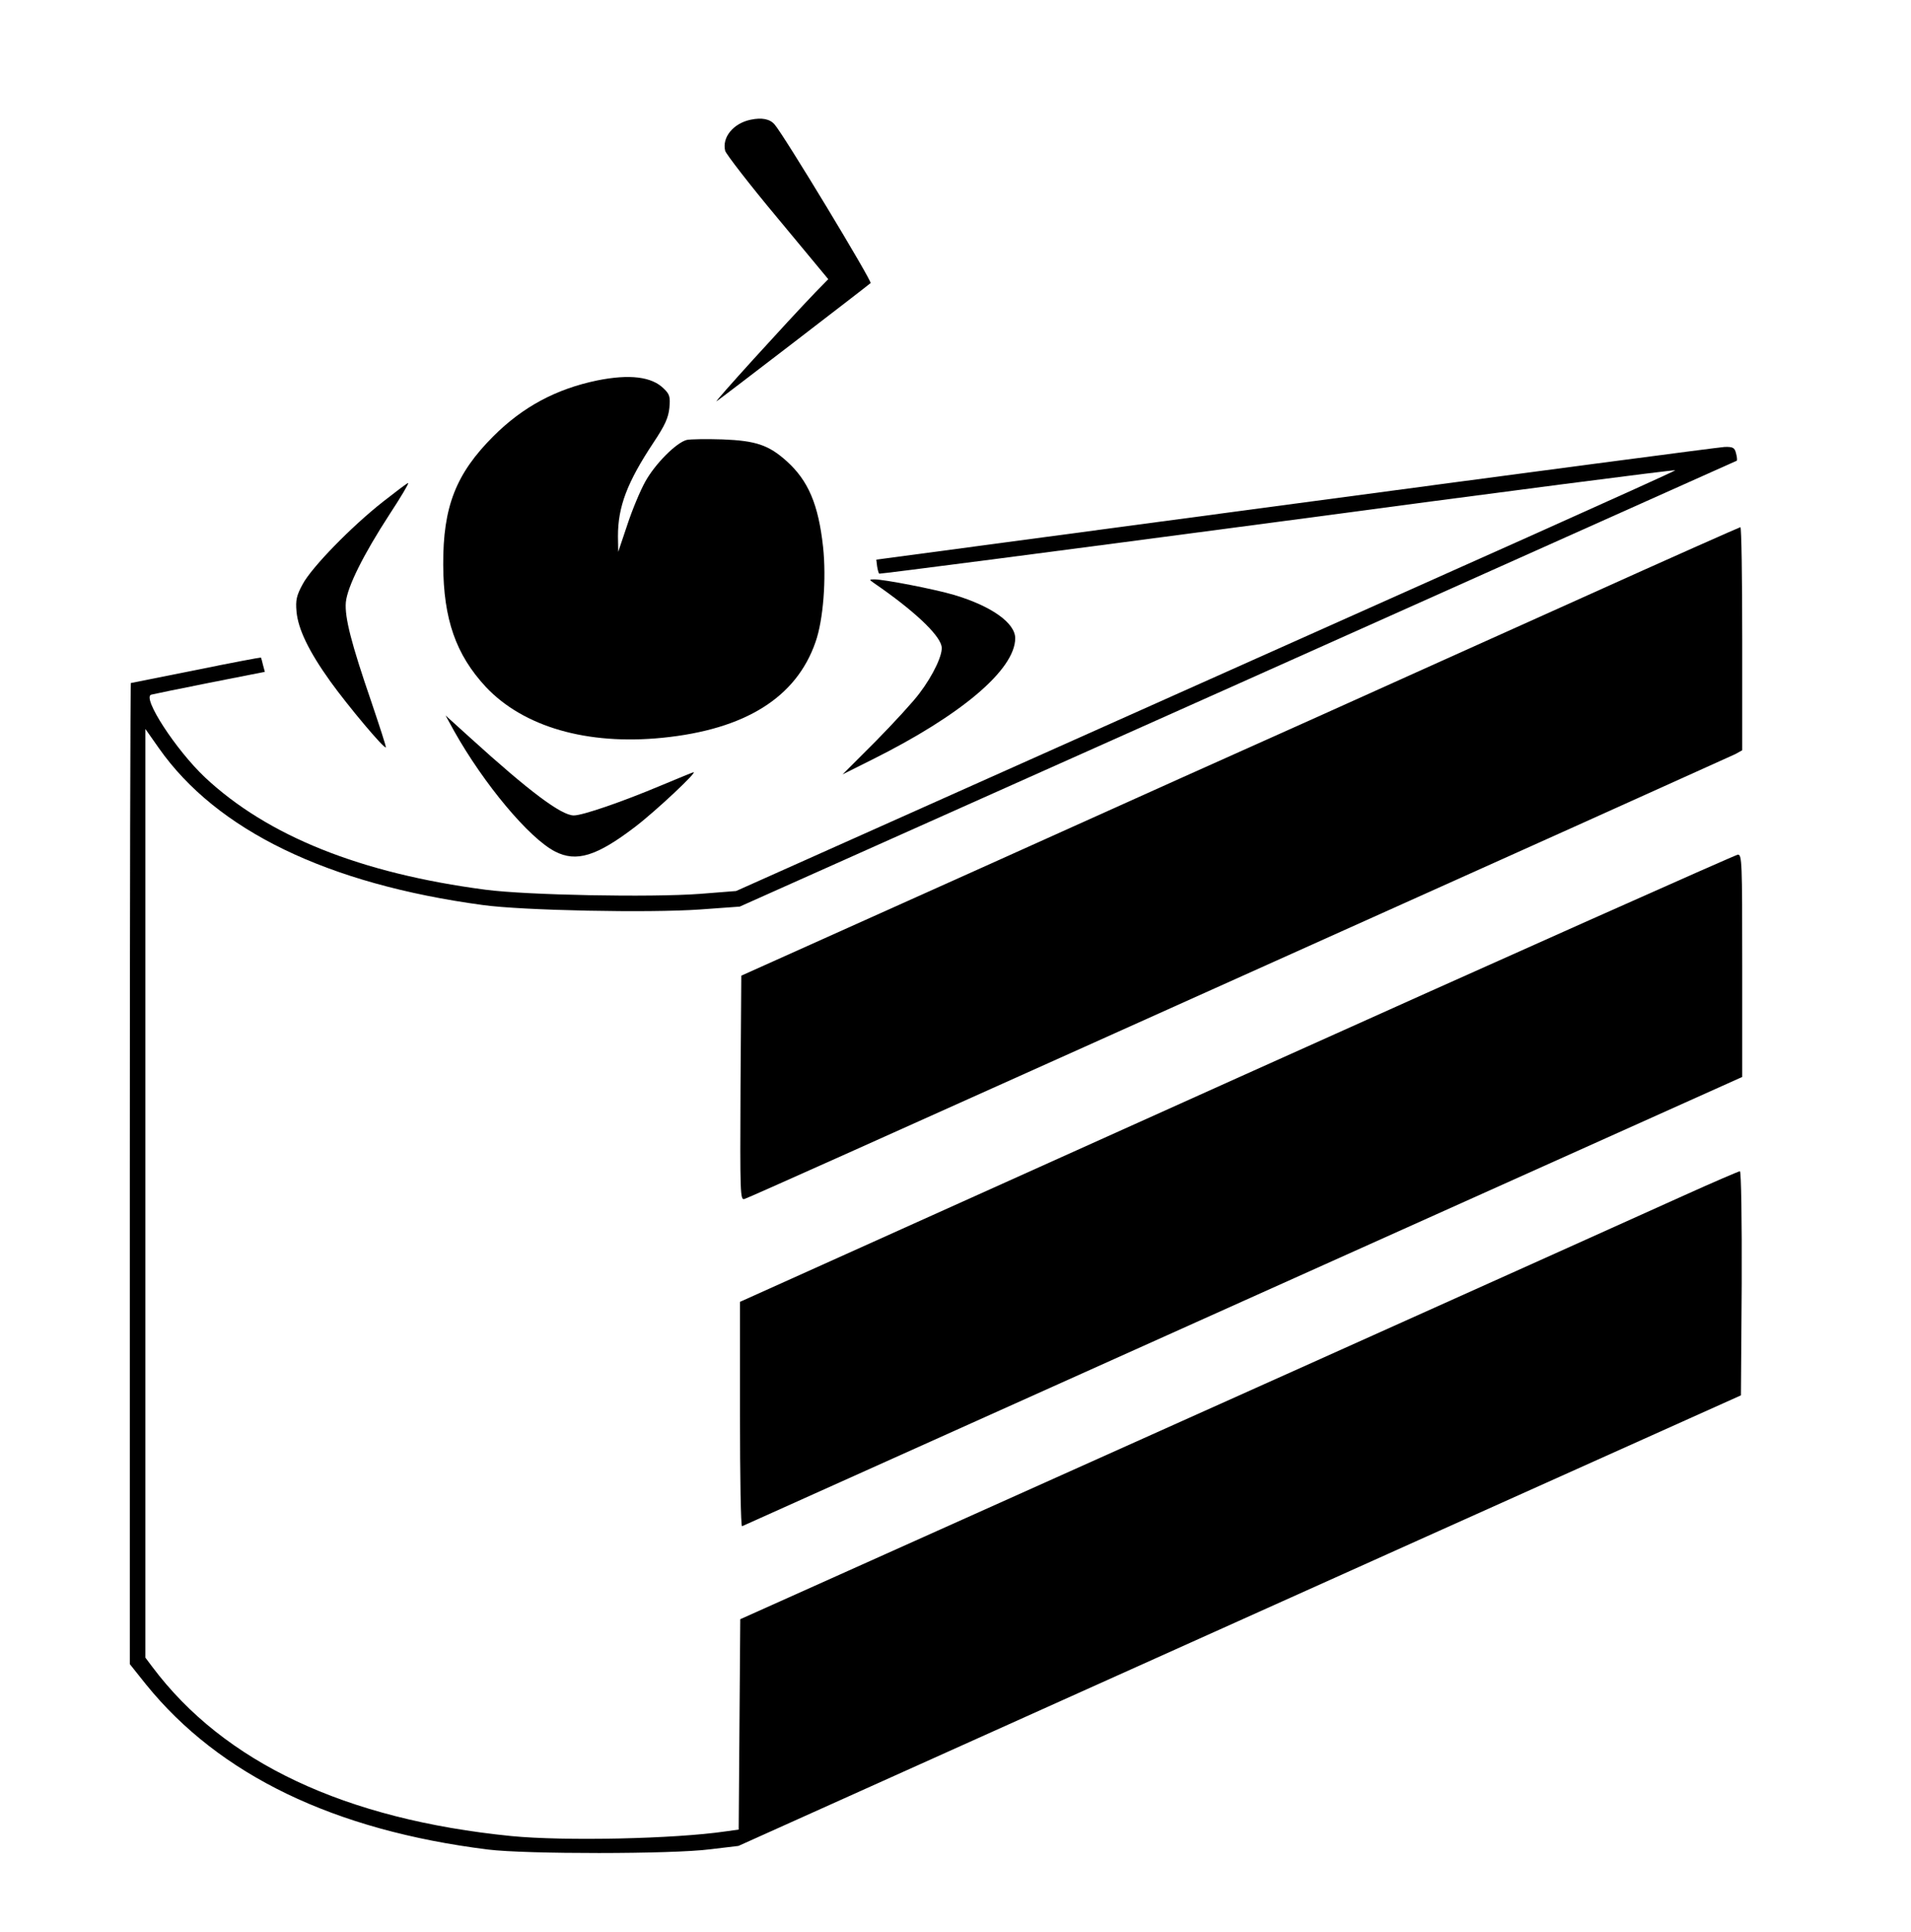 <?xml version="1.0" standalone="no"?>
<!DOCTYPE svg PUBLIC "-//W3C//DTD SVG 20010904//EN"
 "http://www.w3.org/TR/2001/REC-SVG-20010904/DTD/svg10.dtd">
<svg version="1.0" xmlns="http://www.w3.org/2000/svg"
 width="736pt" height="744pt" viewBox="0 0 736 744"
 preserveAspectRatio="xMidYMid meet">

<g transform="translate(0,744) scale(0.1,-0.1)"
fill="#000000" stroke="none">
<path d="M2891 6979 c-67 -14 -111 -68 -98 -120 4 -13 94 -130 202 -259 l195
-235 -49 -50 c-114 -119 -395 -428 -381 -420 12 7 568 434 593 455 7 6 -335
572 -370 611 -18 21 -49 27 -92 18z"/>
<path d="M2300 5975 c-159 -33 -287 -102 -400 -215 -144 -144 -194 -271 -193
-495 1 -210 49 -346 164 -470 145 -154 390 -225 680 -196 319 32 516 155 590
369 30 85 42 244 29 366 -18 164 -57 255 -140 330 -69 62 -118 79 -247 84 -61
2 -124 1 -138 -2 -40 -10 -122 -92 -160 -161 -19 -34 -50 -108 -69 -166 l-35
-104 -1 60 c0 114 35 207 137 361 44 66 57 95 61 133 4 43 1 53 -21 74 -46 47
-133 57 -257 32z"/>
<path d="M4990 5501 l-1615 -216 3 -25 c2 -14 6 -27 8 -29 2 -2 695 88 1539
200 844 113 1531 202 1527 198 -4 -4 -259 -119 -567 -257 -625 -279 -1249
-558 -2325 -1039 l-725 -324 -140 -11 c-188 -14 -665 -5 -825 16 -481 63 -840
207 -1081 433 -112 106 -242 306 -207 318 7 2 109 23 225 46 l213 42 -7 26
c-3 14 -7 27 -8 29 -1 1 -114 -20 -250 -48 -136 -27 -249 -50 -251 -50 -2 0
-4 -850 -4 -1889 l0 -1889 63 -79 c282 -348 723 -561 1317 -635 145 -18 709
-18 855 1 l109 13 556 250 c305 137 650 292 765 344 116 52 734 330 1375 618
l1165 523 3 431 c1 241 -2 432 -7 432 -4 0 -102 -42 -217 -94 -338 -153 -2461
-1106 -3071 -1379 l-562 -252 -3 -405 -3 -405 -50 -7 c-198 -29 -622 -38 -826
-18 -640 64 -1106 283 -1382 651 l-27 36 0 1788 0 1788 52 -74 c222 -316 648
-523 1248 -604 152 -21 639 -31 837 -17 l152 11 1918 857 c1055 472 1920 859
1922 860 2 2 1 15 -3 29 -5 21 -12 25 -44 24 -20 -1 -764 -99 -1652 -218z"/>
<path d="M1475 5508 c-122 -96 -274 -252 -309 -317 -24 -44 -28 -62 -24 -106
6 -67 47 -153 131 -270 67 -93 206 -259 213 -253 2 2 -24 81 -56 176 -77 224
-103 325 -98 383 6 60 68 184 168 338 44 67 76 121 72 121 -4 0 -47 -33 -97
-72z"/>
<path d="M6095 5139 c-330 -148 -780 -351 -1000 -450 -220 -98 -814 -365
-1320 -593 l-920 -413 -3 -433 c-2 -409 -1 -432 15 -427 10 2 598 266 1308
585 710 319 1558 700 1885 847 327 147 607 274 623 281 l27 15 0 429 c0 237
-3 430 -7 430 -5 -1 -278 -122 -608 -271z"/>
<path d="M3370 5192 c144 -99 245 -192 256 -239 8 -29 -31 -112 -85 -183 -22
-30 -98 -113 -168 -184 l-128 -128 114 57 c343 171 550 346 551 467 0 59 -91
124 -235 167 -74 22 -274 61 -309 60 -20 0 -19 -1 4 -17z"/>
<path d="M1749 4625 c114 -203 289 -413 389 -464 82 -42 160 -18 308 95 79 60
247 218 224 210 -8 -2 -64 -26 -125 -51 -150 -63 -301 -115 -335 -115 -48 0
-171 92 -399 299 l-95 86 33 -60z"/>
<path d="M4763 3288 l-1913 -861 0 -434 c0 -239 3 -432 8 -430 4 2 872 392
1930 867 l1922 863 0 428 c0 402 -1 429 -17 428 -10 -1 -879 -388 -1930 -861z"/>
</g>
</svg>
